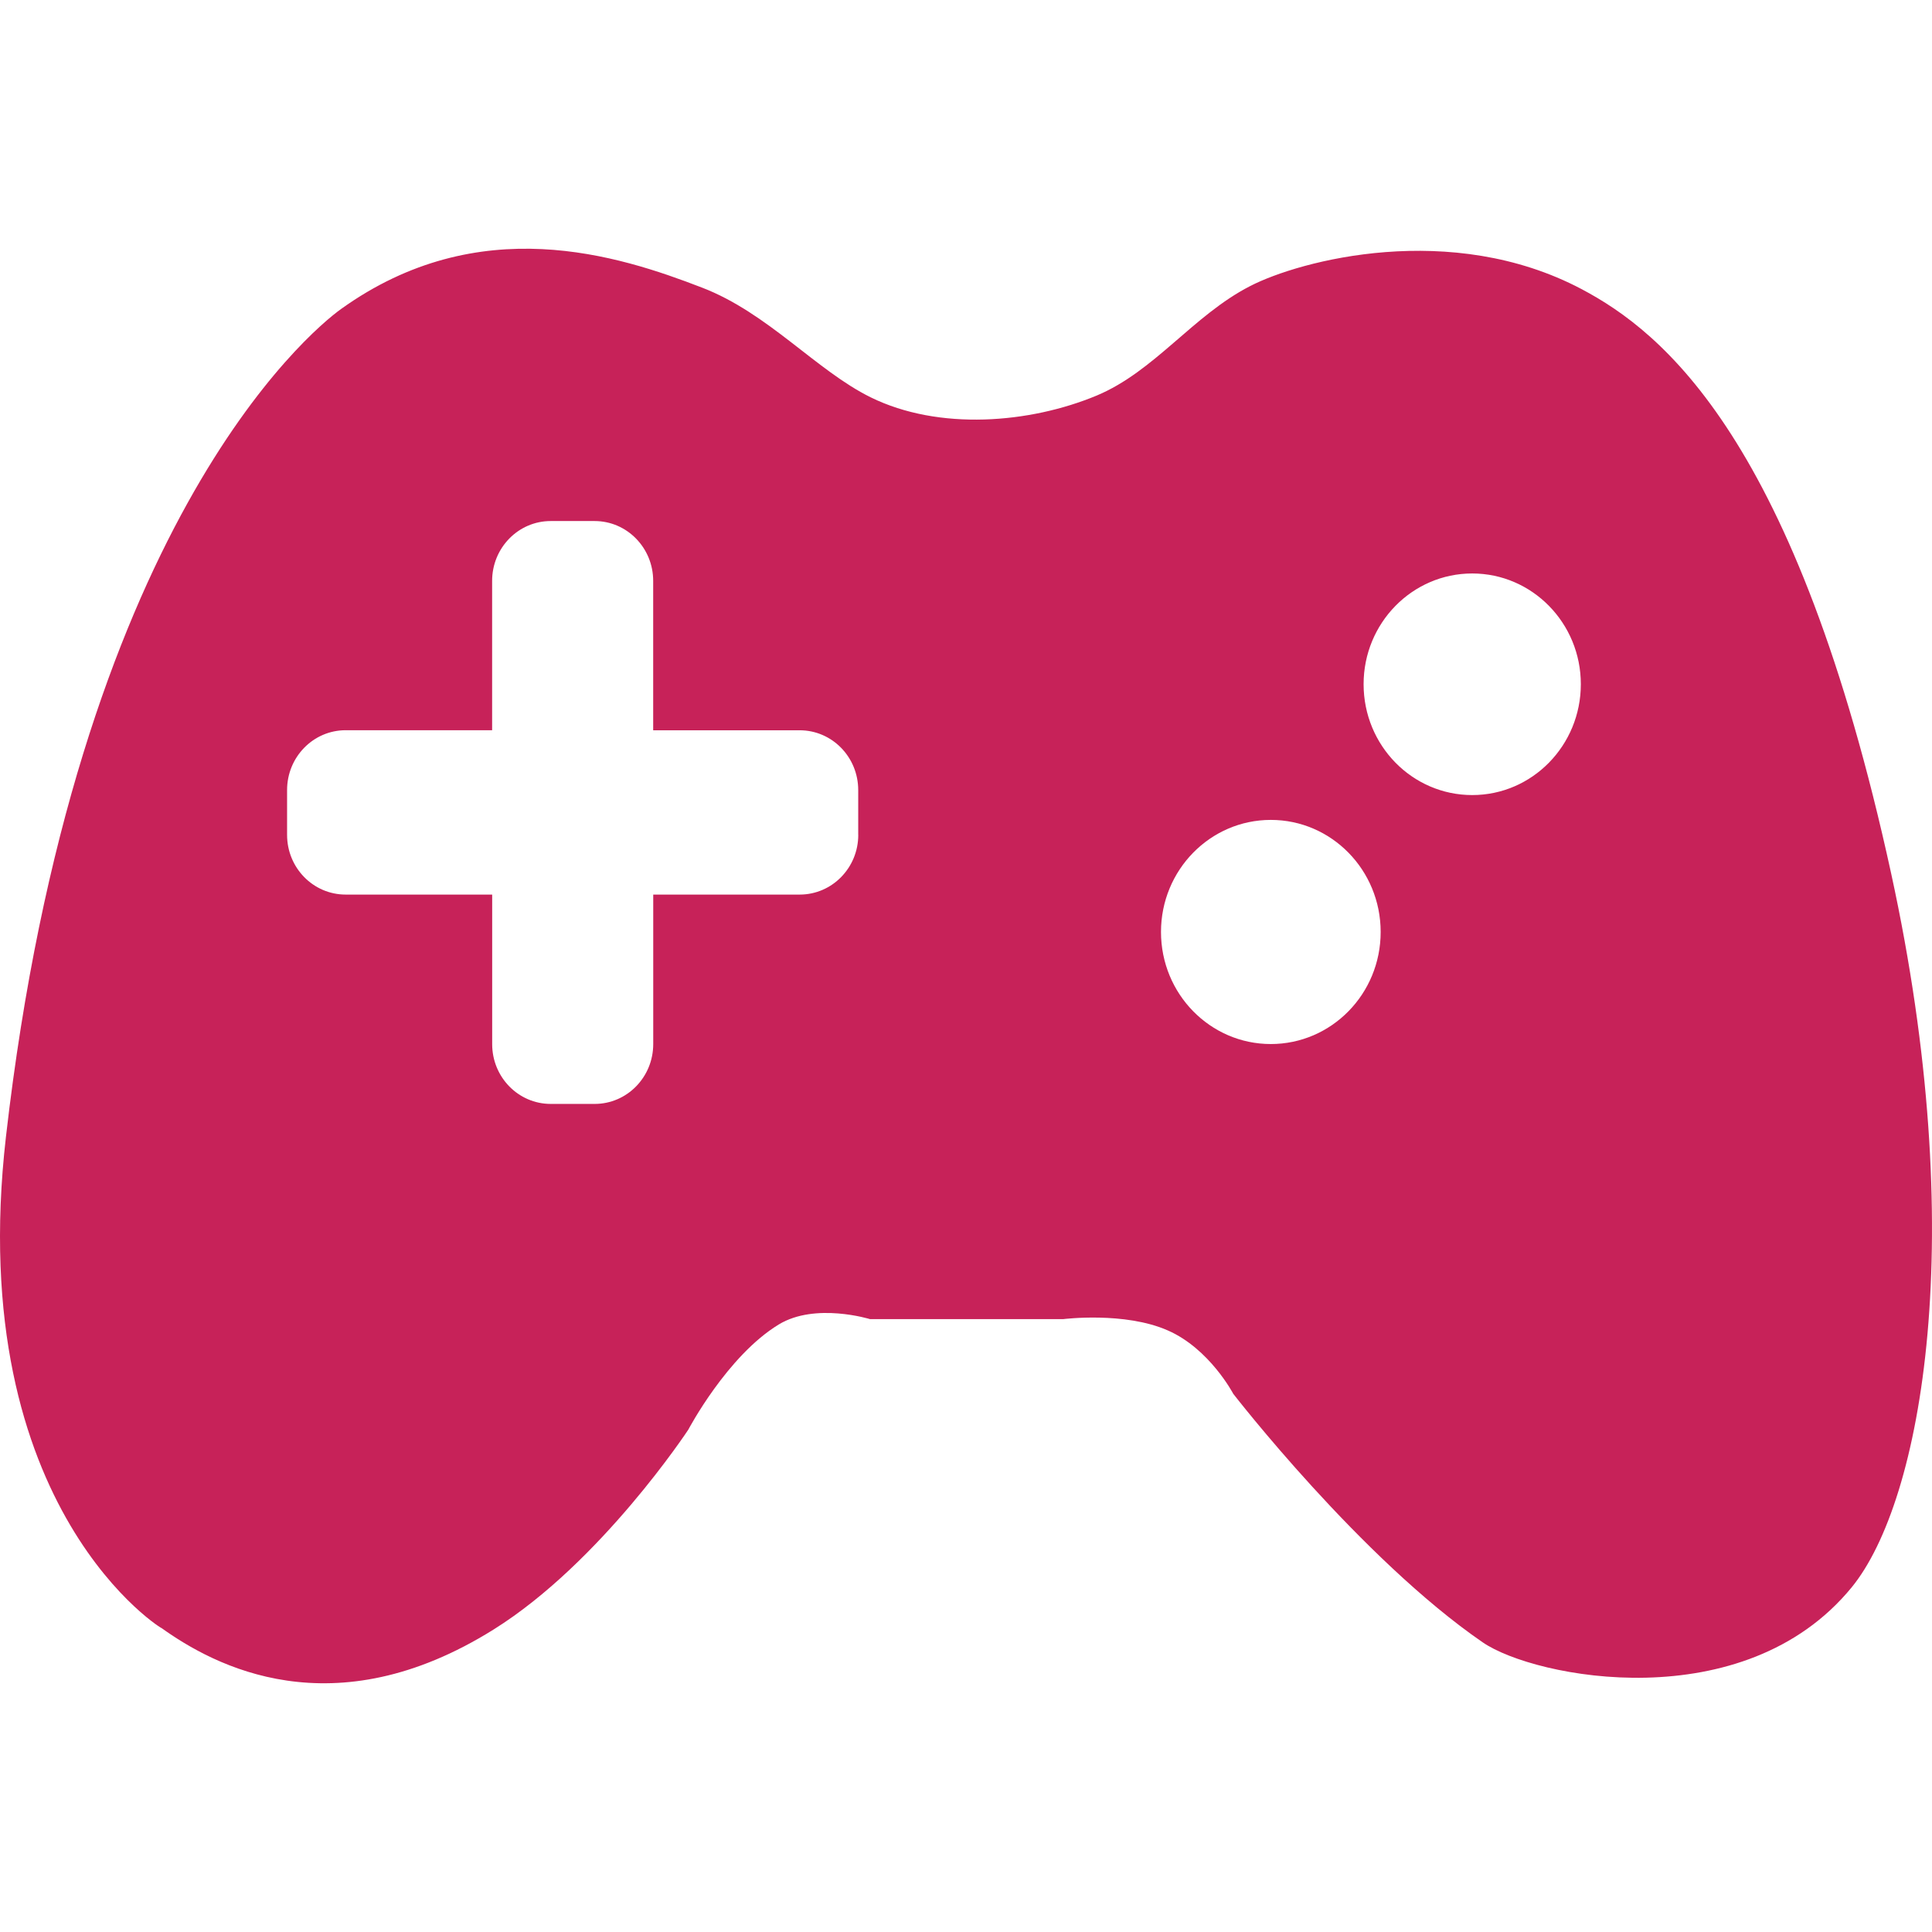 <?xml version="1.0" encoding="iso-8859-1"?>
<!-- Generator: Adobe Illustrator 16.0.0, SVG Export Plug-In . SVG Version: 6.00 Build 0)  -->
<!DOCTYPE svg PUBLIC "-//W3C//DTD SVG 1.1//EN" "http://www.w3.org/Graphics/SVG/1.1/DTD/svg11.dtd">
<svg version="1.1" id="Capa_1" xmlns="http://www.w3.org/2000/svg" xmlns:xlink="http://www.w3.org/1999/xlink" x="0px" y="0px"
	 width="612.004px" height="612.004px" viewBox="0 0 612.004 612.004" style="fill:rgb(199,34,89);enable-background:new 0 0 612.004 612.004;"
	 xml:space="preserve">
<g>
	<g id="Game_Pad">
		<g>
			<path d="M599.056,276.646c-30.019-137.575-72.346-171.493-98.116-185.095c-41.277-21.784-89.129-9.108-105.004-0.892
				c-18.025,9.284-30.193,26.959-48.516,34.634c-21.173,8.829-49.968,11.224-71.629,0.56c-17.256-8.514-32.484-26.697-53.394-34.739
				c-26.505-10.228-70.65-24.564-114.358,6.766c-10.333,7.413-84.024,69.198-106.158,262.212
				C-11.773,479.103,53.474,517.39,51.079,515.66c16.784,12.029,54.373,32.361,105.302,0.508
				c34.04-21.277,61.663-63.307,61.663-63.307s12.308-23.375,28.655-33.307c11.574-7.045,28.882-1.695,28.882-1.695h61.245
				c0,0,19.441-2.447,33.096,3.584c13.252,5.787,20.734,20.07,20.734,20.07s40.369,52.17,79.06,78.762
				c16.469,11.295,82.661,24.303,116.84-17.447C608.881,475.501,624.109,391.494,599.056,276.646z M271.875,264.461
				c0,10.455-8.305,18.917-18.55,18.917h-46.4v47.362c0,10.473-8.305,18.951-18.55,18.951h-13.917
				c-10.245,0-18.549-8.461-18.549-18.951v-47.362H109.49c-10.245,0-18.55-8.445-18.55-18.917v-14.196
				c0-10.473,8.305-18.952,18.55-18.952h46.4v-47.31c0-10.455,8.305-18.952,18.55-18.952h13.917c10.245,0,18.55,8.479,18.55,18.952
				v47.327h46.4c10.245,0,18.55,8.462,18.55,18.952v14.179H271.875z M402.562,330.722c-19.214,0-34.791-15.875-34.791-35.508
				c0-19.599,15.577-35.491,34.791-35.491s34.792,15.875,34.792,35.491C437.371,314.847,421.775,330.722,402.562,330.722z
				 M466.358,251.855c-19.005,0-34.407-15.717-34.407-35.124c0-19.354,15.402-35.071,34.407-35.071
				c19.004,0,34.406,15.718,34.406,35.071C500.765,236.138,485.362,251.855,466.358,251.855z"/>
		</g>
	</g>
</g>
<g>
</g>
<g>
</g>
<g>
</g>
<g>
</g>
<g>
</g>
<g>
</g>
<g>
</g>
<g>
</g>
<g>
</g>
<g>
</g>
<g>
</g>
<g>
</g>
<g>
</g>
<g>
</g>
<g>
</g>
</svg>
